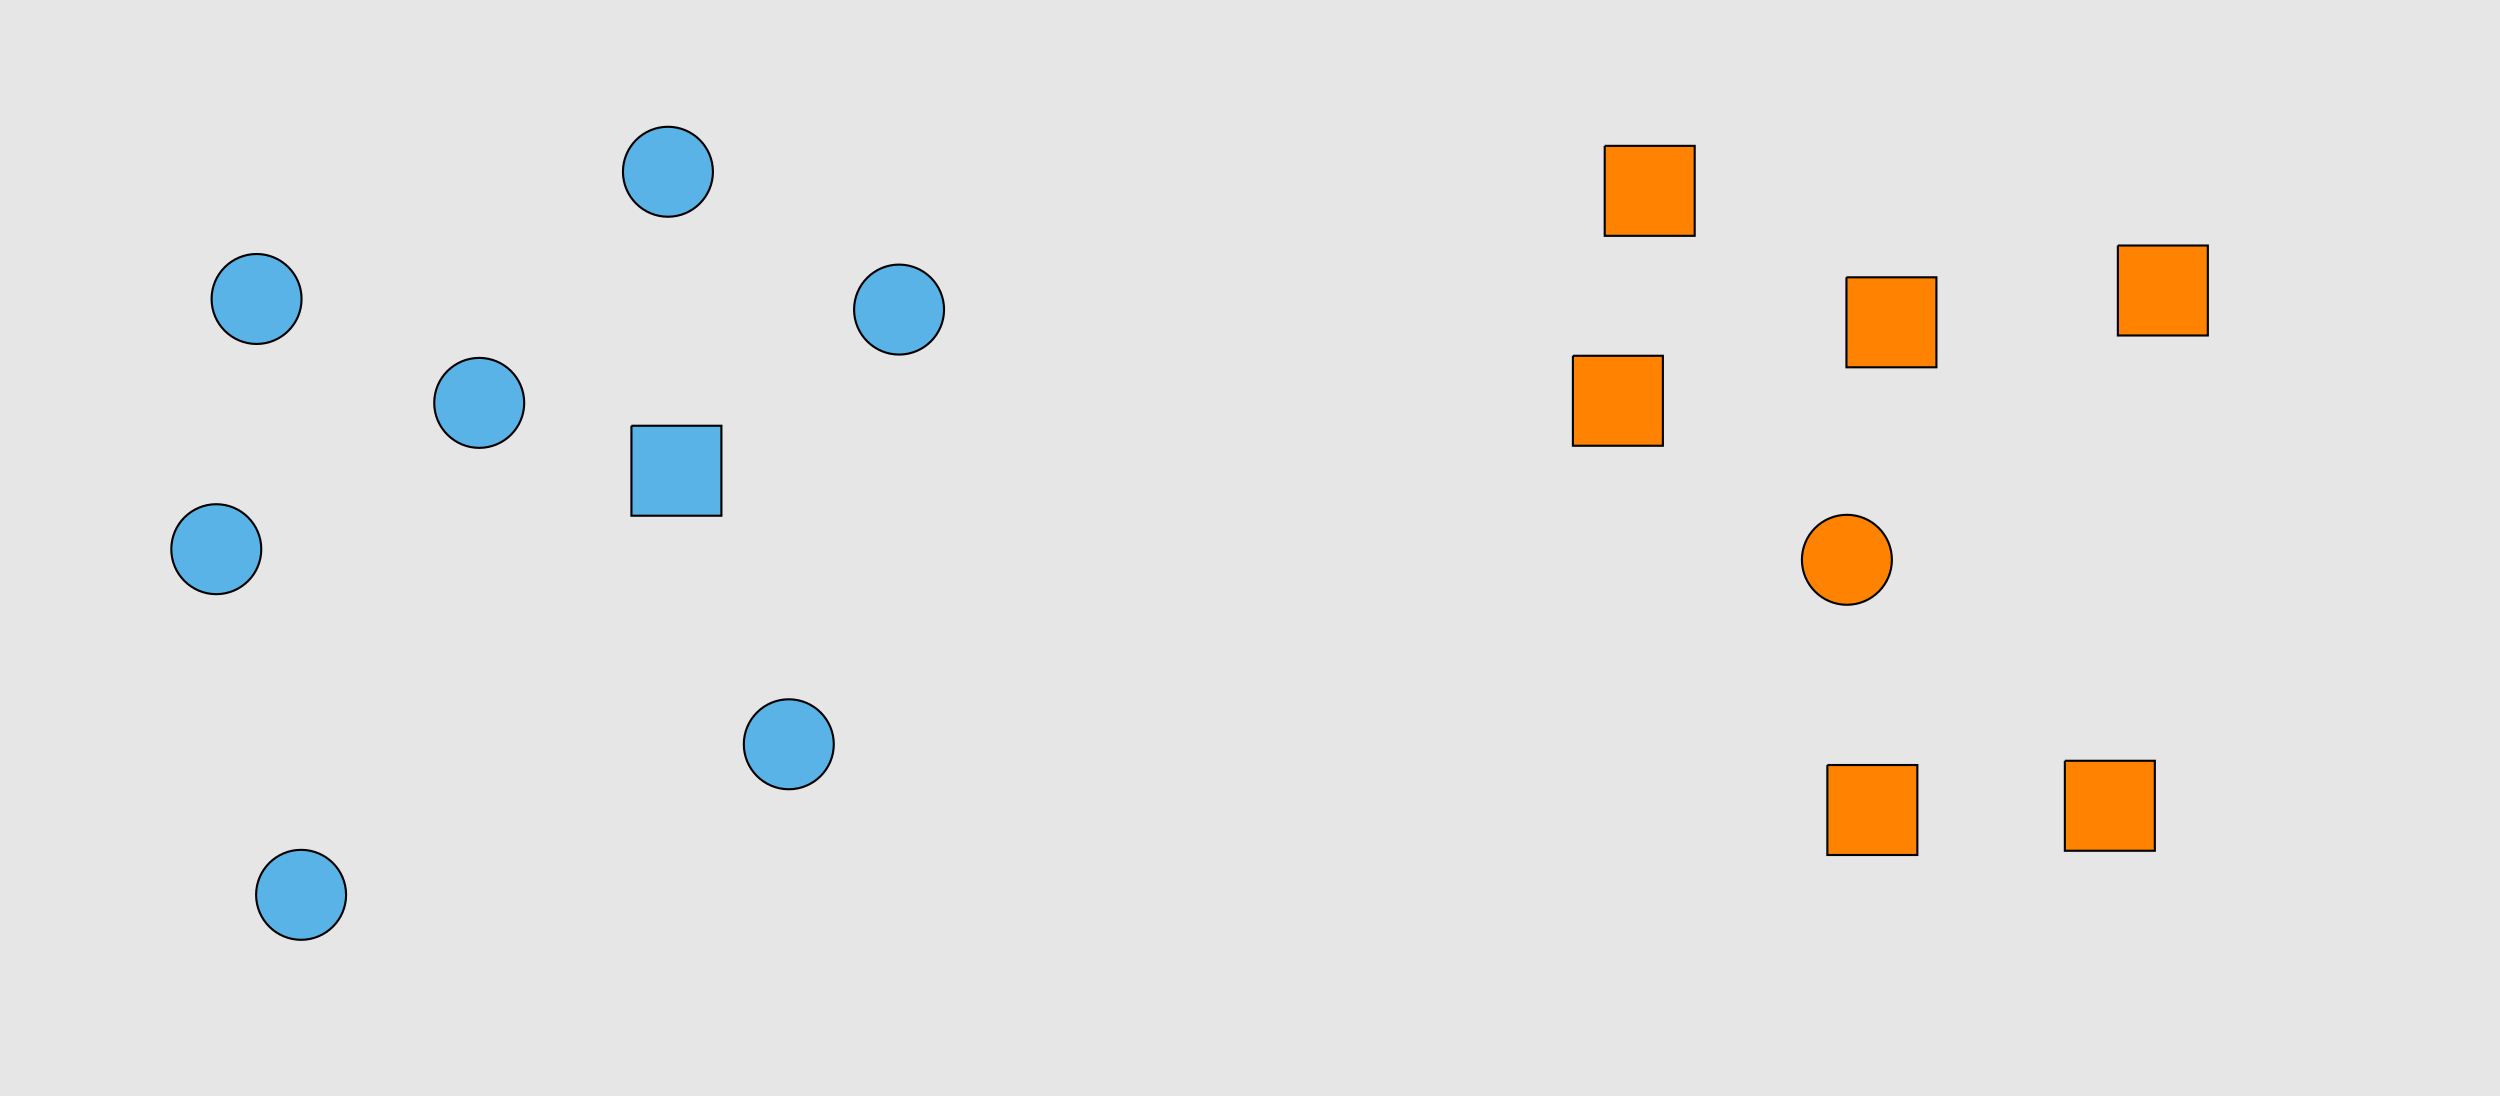 <?xml version="1.0" encoding="UTF-8"?>
<svg xmlns="http://www.w3.org/2000/svg" xmlns:xlink="http://www.w3.org/1999/xlink" width="1179pt" height="517pt" viewBox="0 0 1179 517" version="1.1">
<g id="surface201">
<rect x="0" y="0" width="1179" height="517" style="fill:rgb(90%,90%,90%);fill-opacity:1;stroke:none;"/>
<path style="fill-rule:nonzero;fill:rgb(35%,70%,90%);fill-opacity:1;stroke-width:1;stroke-linecap:butt;stroke-linejoin:miter;stroke:rgb(0%,0%,0%);stroke-opacity:1;stroke-miterlimit:10;" d="M 445.215 146 C 445.215 157.715 435.715 167.215 424 167.215 C 412.285 167.215 402.785 157.715 402.785 146 C 402.785 134.285 412.285 124.785 424 124.785 C 435.715 124.785 445.215 134.285 445.215 146 "/>
<path style="fill-rule:nonzero;fill:rgb(35%,70%,90%);fill-opacity:1;stroke-width:1;stroke-linecap:butt;stroke-linejoin:miter;stroke:rgb(0%,0%,0%);stroke-opacity:1;stroke-miterlimit:10;" d="M 297.785 200.785 L 297.785 243.215 L 340.215 243.215 L 340.215 200.785 L 297.785 200.785 "/>
<path style="fill-rule:nonzero;fill:rgb(35%,70%,90%);fill-opacity:1;stroke-width:1;stroke-linecap:butt;stroke-linejoin:miter;stroke:rgb(0%,0%,0%);stroke-opacity:1;stroke-miterlimit:10;" d="M 247.215 190 C 247.215 201.715 237.715 211.215 226 211.215 C 214.285 211.215 204.785 201.715 204.785 190 C 204.785 178.285 214.285 168.785 226 168.785 C 237.715 168.785 247.215 178.285 247.215 190 "/>
<path style="fill-rule:nonzero;fill:rgb(35%,70%,90%);fill-opacity:1;stroke-width:1;stroke-linecap:butt;stroke-linejoin:miter;stroke:rgb(0%,0%,0%);stroke-opacity:1;stroke-miterlimit:10;" d="M 336.215 81 C 336.215 92.715 326.715 102.215 315 102.215 C 303.285 102.215 293.785 92.715 293.785 81 C 293.785 69.285 303.285 59.785 315 59.785 C 326.715 59.785 336.215 69.285 336.215 81 "/>
<path style="fill-rule:nonzero;fill:rgb(35%,70%,90%);fill-opacity:1;stroke-width:1;stroke-linecap:butt;stroke-linejoin:miter;stroke:rgb(0%,0%,0%);stroke-opacity:1;stroke-miterlimit:10;" d="M 142.215 141 C 142.215 152.715 132.715 162.215 121 162.215 C 109.285 162.215 99.785 152.715 99.785 141 C 99.785 129.285 109.285 119.785 121 119.785 C 132.715 119.785 142.215 129.285 142.215 141 "/>
<path style="fill-rule:nonzero;fill:rgb(35%,70%,90%);fill-opacity:1;stroke-width:1;stroke-linecap:butt;stroke-linejoin:miter;stroke:rgb(0%,0%,0%);stroke-opacity:1;stroke-miterlimit:10;" d="M 123.215 259 C 123.215 270.715 113.715 280.215 102 280.215 C 90.285 280.215 80.785 270.715 80.785 259 C 80.785 247.285 90.285 237.785 102 237.785 C 113.715 237.785 123.215 247.285 123.215 259 "/>
<path style="fill-rule:nonzero;fill:rgb(35%,70%,90%);fill-opacity:1;stroke-width:1;stroke-linecap:butt;stroke-linejoin:miter;stroke:rgb(0%,0%,0%);stroke-opacity:1;stroke-miterlimit:10;" d="M 393.215 351 C 393.215 362.715 383.715 372.215 372 372.215 C 360.285 372.215 350.785 362.715 350.785 351 C 350.785 339.285 360.285 329.785 372 329.785 C 383.715 329.785 393.215 339.285 393.215 351 "/>
<path style="fill-rule:nonzero;fill:rgb(35%,70%,90%);fill-opacity:1;stroke-width:1;stroke-linecap:butt;stroke-linejoin:miter;stroke:rgb(0%,0%,0%);stroke-opacity:1;stroke-miterlimit:10;" d="M 163.215 422 C 163.215 433.715 153.715 443.215 142 443.215 C 130.285 443.215 120.785 433.715 120.785 422 C 120.785 410.285 130.285 400.785 142 400.785 C 153.715 400.785 163.215 410.285 163.215 422 "/>
<path style="fill-rule:nonzero;fill:rgb(100%,51%,0%);fill-opacity:1;stroke-width:1;stroke-linecap:butt;stroke-linejoin:miter;stroke:rgb(0%,0%,0%);stroke-opacity:1;stroke-miterlimit:10;" d="M 870.785 130.785 L 870.785 173.215 L 913.215 173.215 L 913.215 130.785 L 870.785 130.785 "/>
<path style="fill-rule:nonzero;fill:rgb(100%,51%,0%);fill-opacity:1;stroke-width:1;stroke-linecap:butt;stroke-linejoin:miter;stroke:rgb(0%,0%,0%);stroke-opacity:1;stroke-miterlimit:10;" d="M 892.215 264 C 892.215 275.715 882.715 285.215 871 285.215 C 859.285 285.215 849.785 275.715 849.785 264 C 849.785 252.285 859.285 242.785 871 242.785 C 882.715 242.785 892.215 252.285 892.215 264 "/>
<path style="fill-rule:nonzero;fill:rgb(100%,51%,0%);fill-opacity:1;stroke-width:1;stroke-linecap:butt;stroke-linejoin:miter;stroke:rgb(0%,0%,0%);stroke-opacity:1;stroke-miterlimit:10;" d="M 861.785 360.785 L 861.785 403.215 L 904.215 403.215 L 904.215 360.785 L 861.785 360.785 "/>
<path style="fill-rule:nonzero;fill:rgb(100%,51%,0%);fill-opacity:1;stroke-width:1;stroke-linecap:butt;stroke-linejoin:miter;stroke:rgb(0%,0%,0%);stroke-opacity:1;stroke-miterlimit:10;" d="M 998.785 115.785 L 998.785 158.215 L 1041.215 158.215 L 1041.215 115.785 L 998.785 115.785 "/>
<path style="fill-rule:nonzero;fill:rgb(100%,51%,0%);fill-opacity:1;stroke-width:1;stroke-linecap:butt;stroke-linejoin:miter;stroke:rgb(0%,0%,0%);stroke-opacity:1;stroke-miterlimit:10;" d="M 756.785 68.785 L 756.785 111.215 L 799.215 111.215 L 799.215 68.785 L 756.785 68.785 "/>
<path style="fill-rule:nonzero;fill:rgb(100%,51%,0%);fill-opacity:1;stroke-width:1;stroke-linecap:butt;stroke-linejoin:miter;stroke:rgb(0%,0%,0%);stroke-opacity:1;stroke-miterlimit:10;" d="M 741.785 167.785 L 741.785 210.215 L 784.215 210.215 L 784.215 167.785 L 741.785 167.785 "/>
<path style="fill-rule:nonzero;fill:rgb(100%,51%,0%);fill-opacity:1;stroke-width:1;stroke-linecap:butt;stroke-linejoin:miter;stroke:rgb(0%,0%,0%);stroke-opacity:1;stroke-miterlimit:10;" d="M 973.785 358.785 L 973.785 401.215 L 1016.215 401.215 L 1016.215 358.785 L 973.785 358.785 "/>
</g>
</svg>
